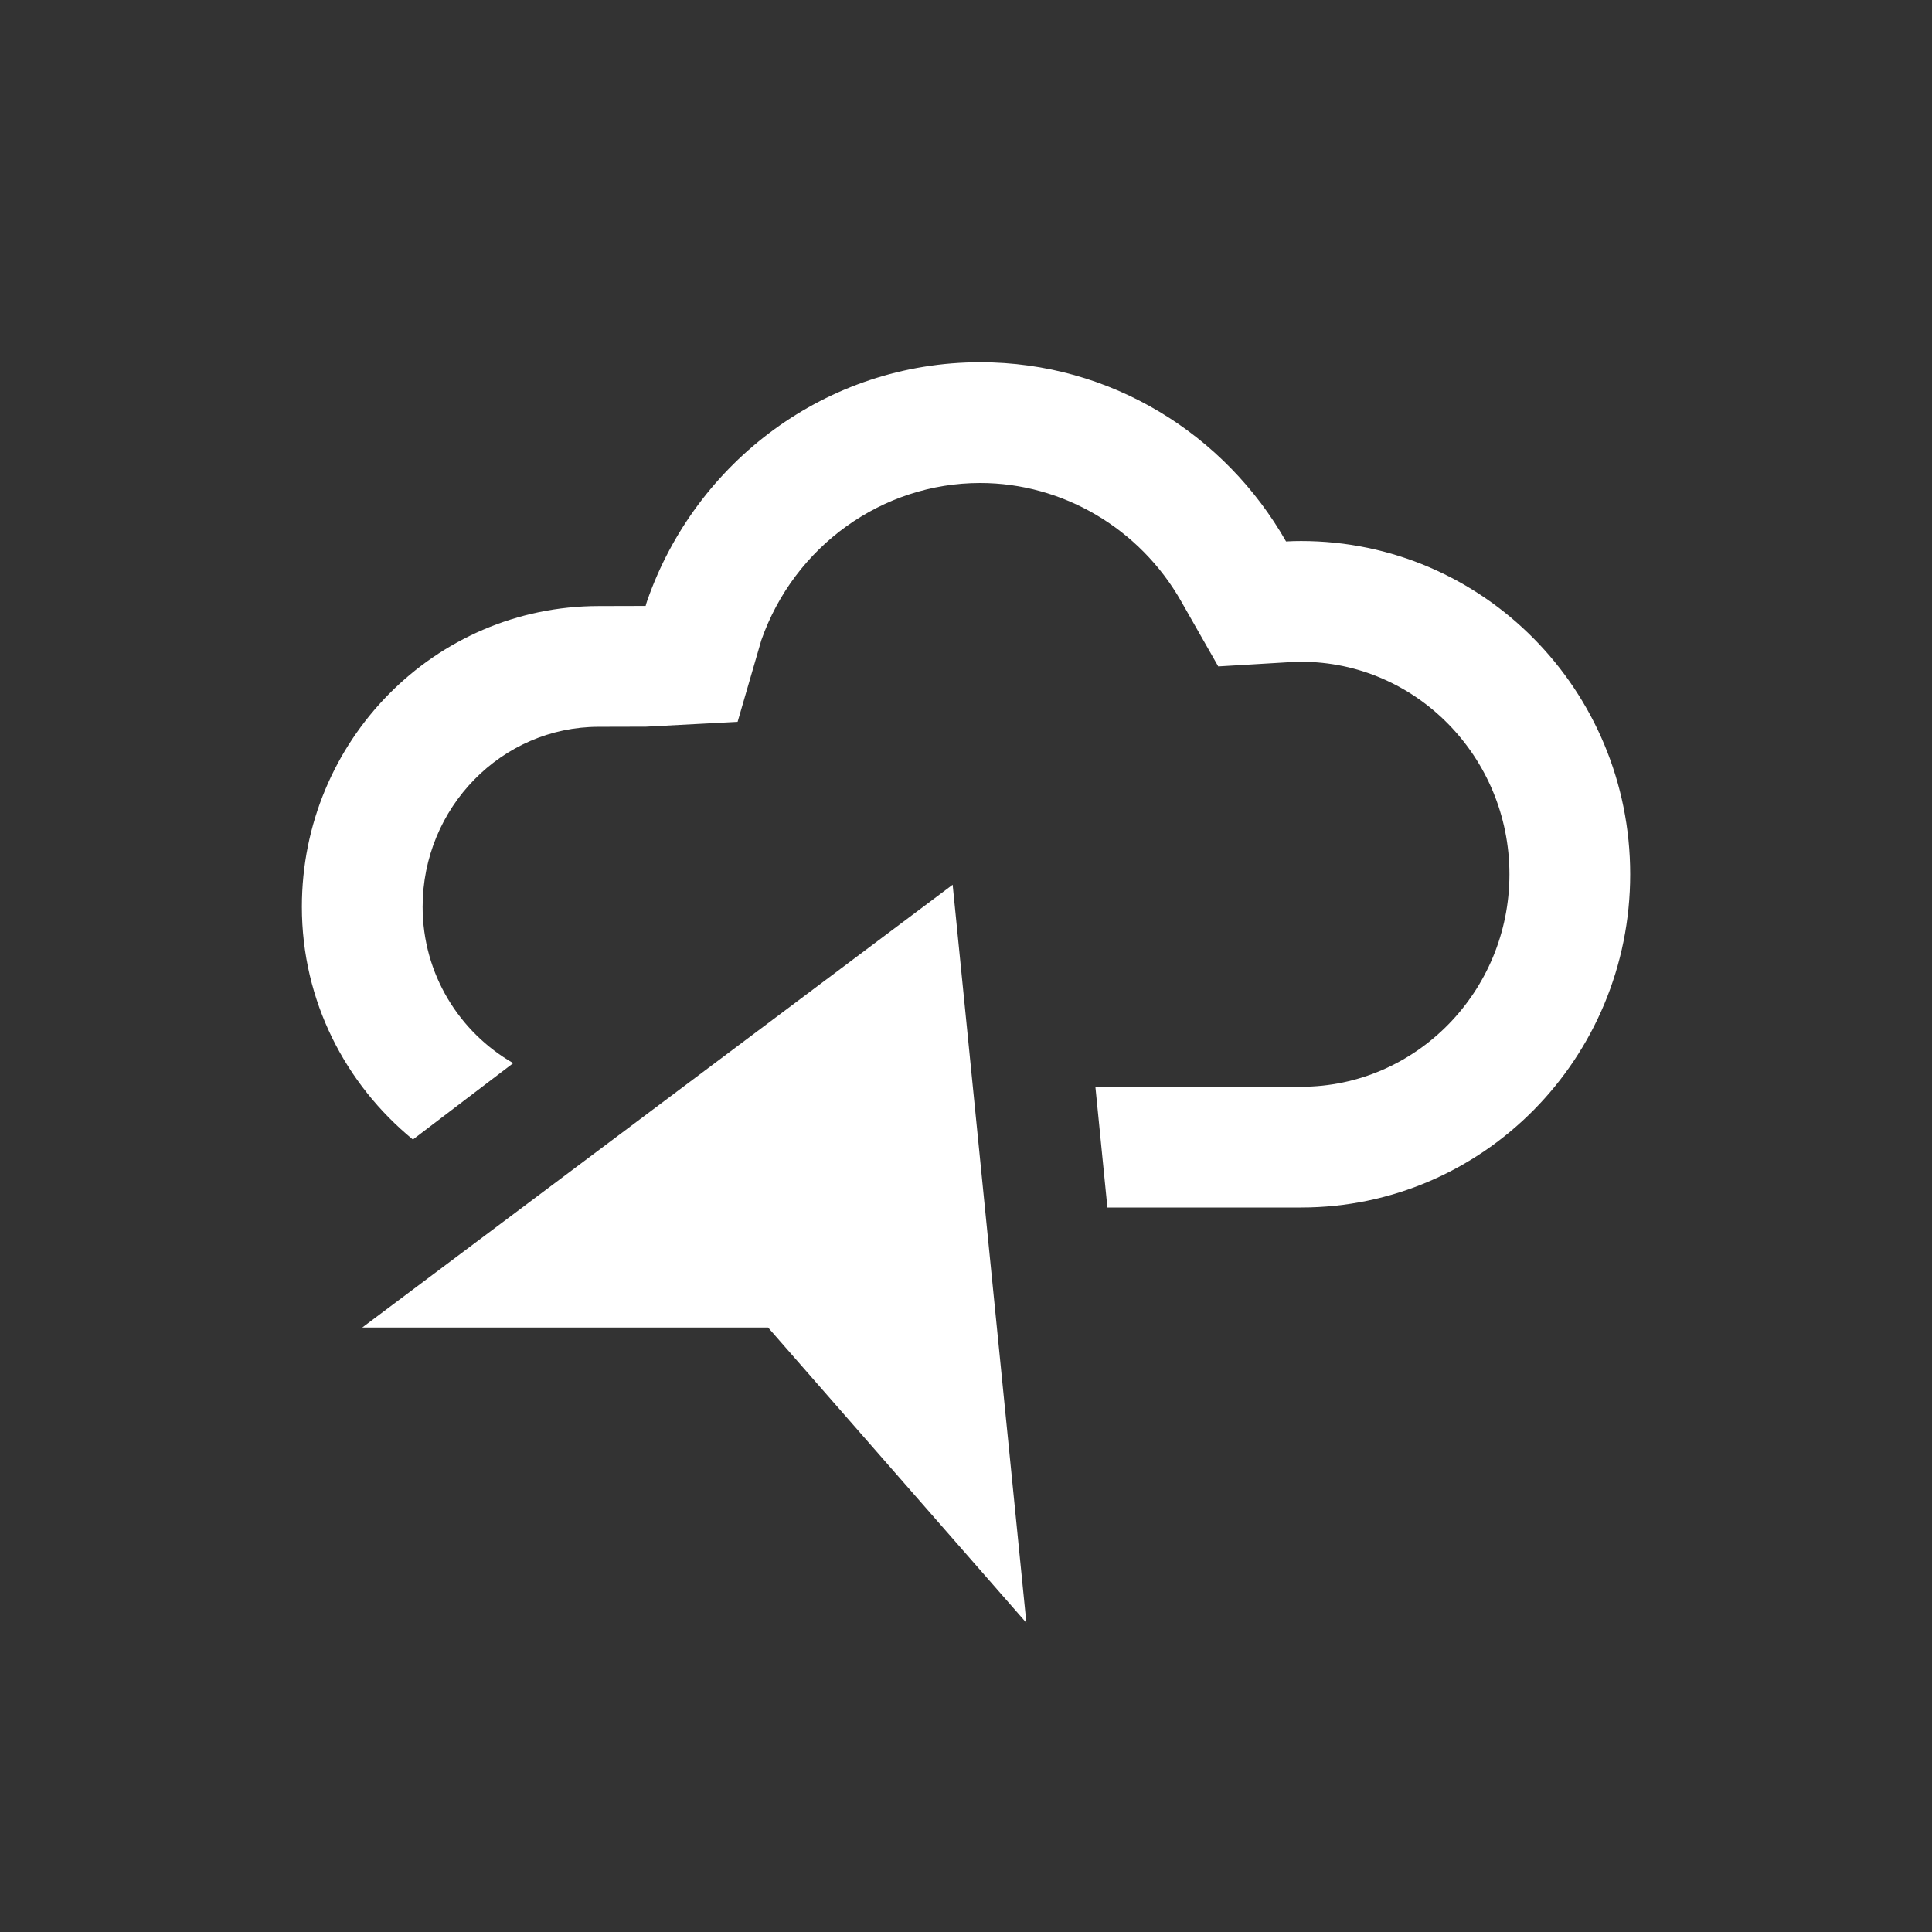 <?xml version="1.0" encoding="UTF-8"?>
<svg width="32px" height="32px" viewBox="0 0 32 32" version="1.1" xmlns="http://www.w3.org/2000/svg" xmlns:xlink="http://www.w3.org/1999/xlink">
    <rect x="0" y="0" width="32" height="32" fill="#333333" stroke="none"/>
    <!-- Generator: Sketch 43.2 (39069) - http://www.bohemiancoding.com/sketch -->
    <title>svg/ic_map_poi_093</title>
    <desc>Created with Sketch.</desc>
    <defs></defs>
    <g id="Assets-white-32x32" stroke="none" stroke-width="1" fill="none" fill-rule="evenodd">
        <g id="ic_map_poi_093" fill="#ffffff">
            <polygon id="Fill-3" points="15.779 14.654 6 21.988 12.722 21.988 17 26.879"></polygon>
            <path d="M21.551,8.961 C21.467,8.961 21.384,8.963 21.301,8.968 C20.291,7.194 18.401,6 16.235,6 C13.688,6 11.523,7.649 10.72,9.949 C10.707,9.982 10.694,10.036 10.694,10.036 C10.694,10.036 10.174,10.038 9.918,10.038 C7.201,10.038 5,12.269 5,15.02 C5,16.583 5.726,17.961 6.839,18.874 L8.501,17.609 C7.61,17.098 7,16.135 7,15.02 C7,13.376 8.309,12.038 9.918,12.038 L10.701,12.036 L12.217,11.956 L12.61,10.603 C13.156,9.046 14.612,8 16.235,8 C17.6,8 18.876,8.75 19.563,9.958 L20.178,11.038 L21.419,10.964 C21.463,10.962 21.507,10.961 21.551,10.961 C23.453,10.961 25.001,12.54 25.001,14.481 C25.001,16.421 23.453,18 21.551,18 L18.143,18 L18.342,20 L21.551,20 C24.561,20 27.001,17.529 27.001,14.481 C27.001,11.432 24.561,8.961 21.551,8.961" id="Fill-4"></path>
        </g>
    </g>
</svg>